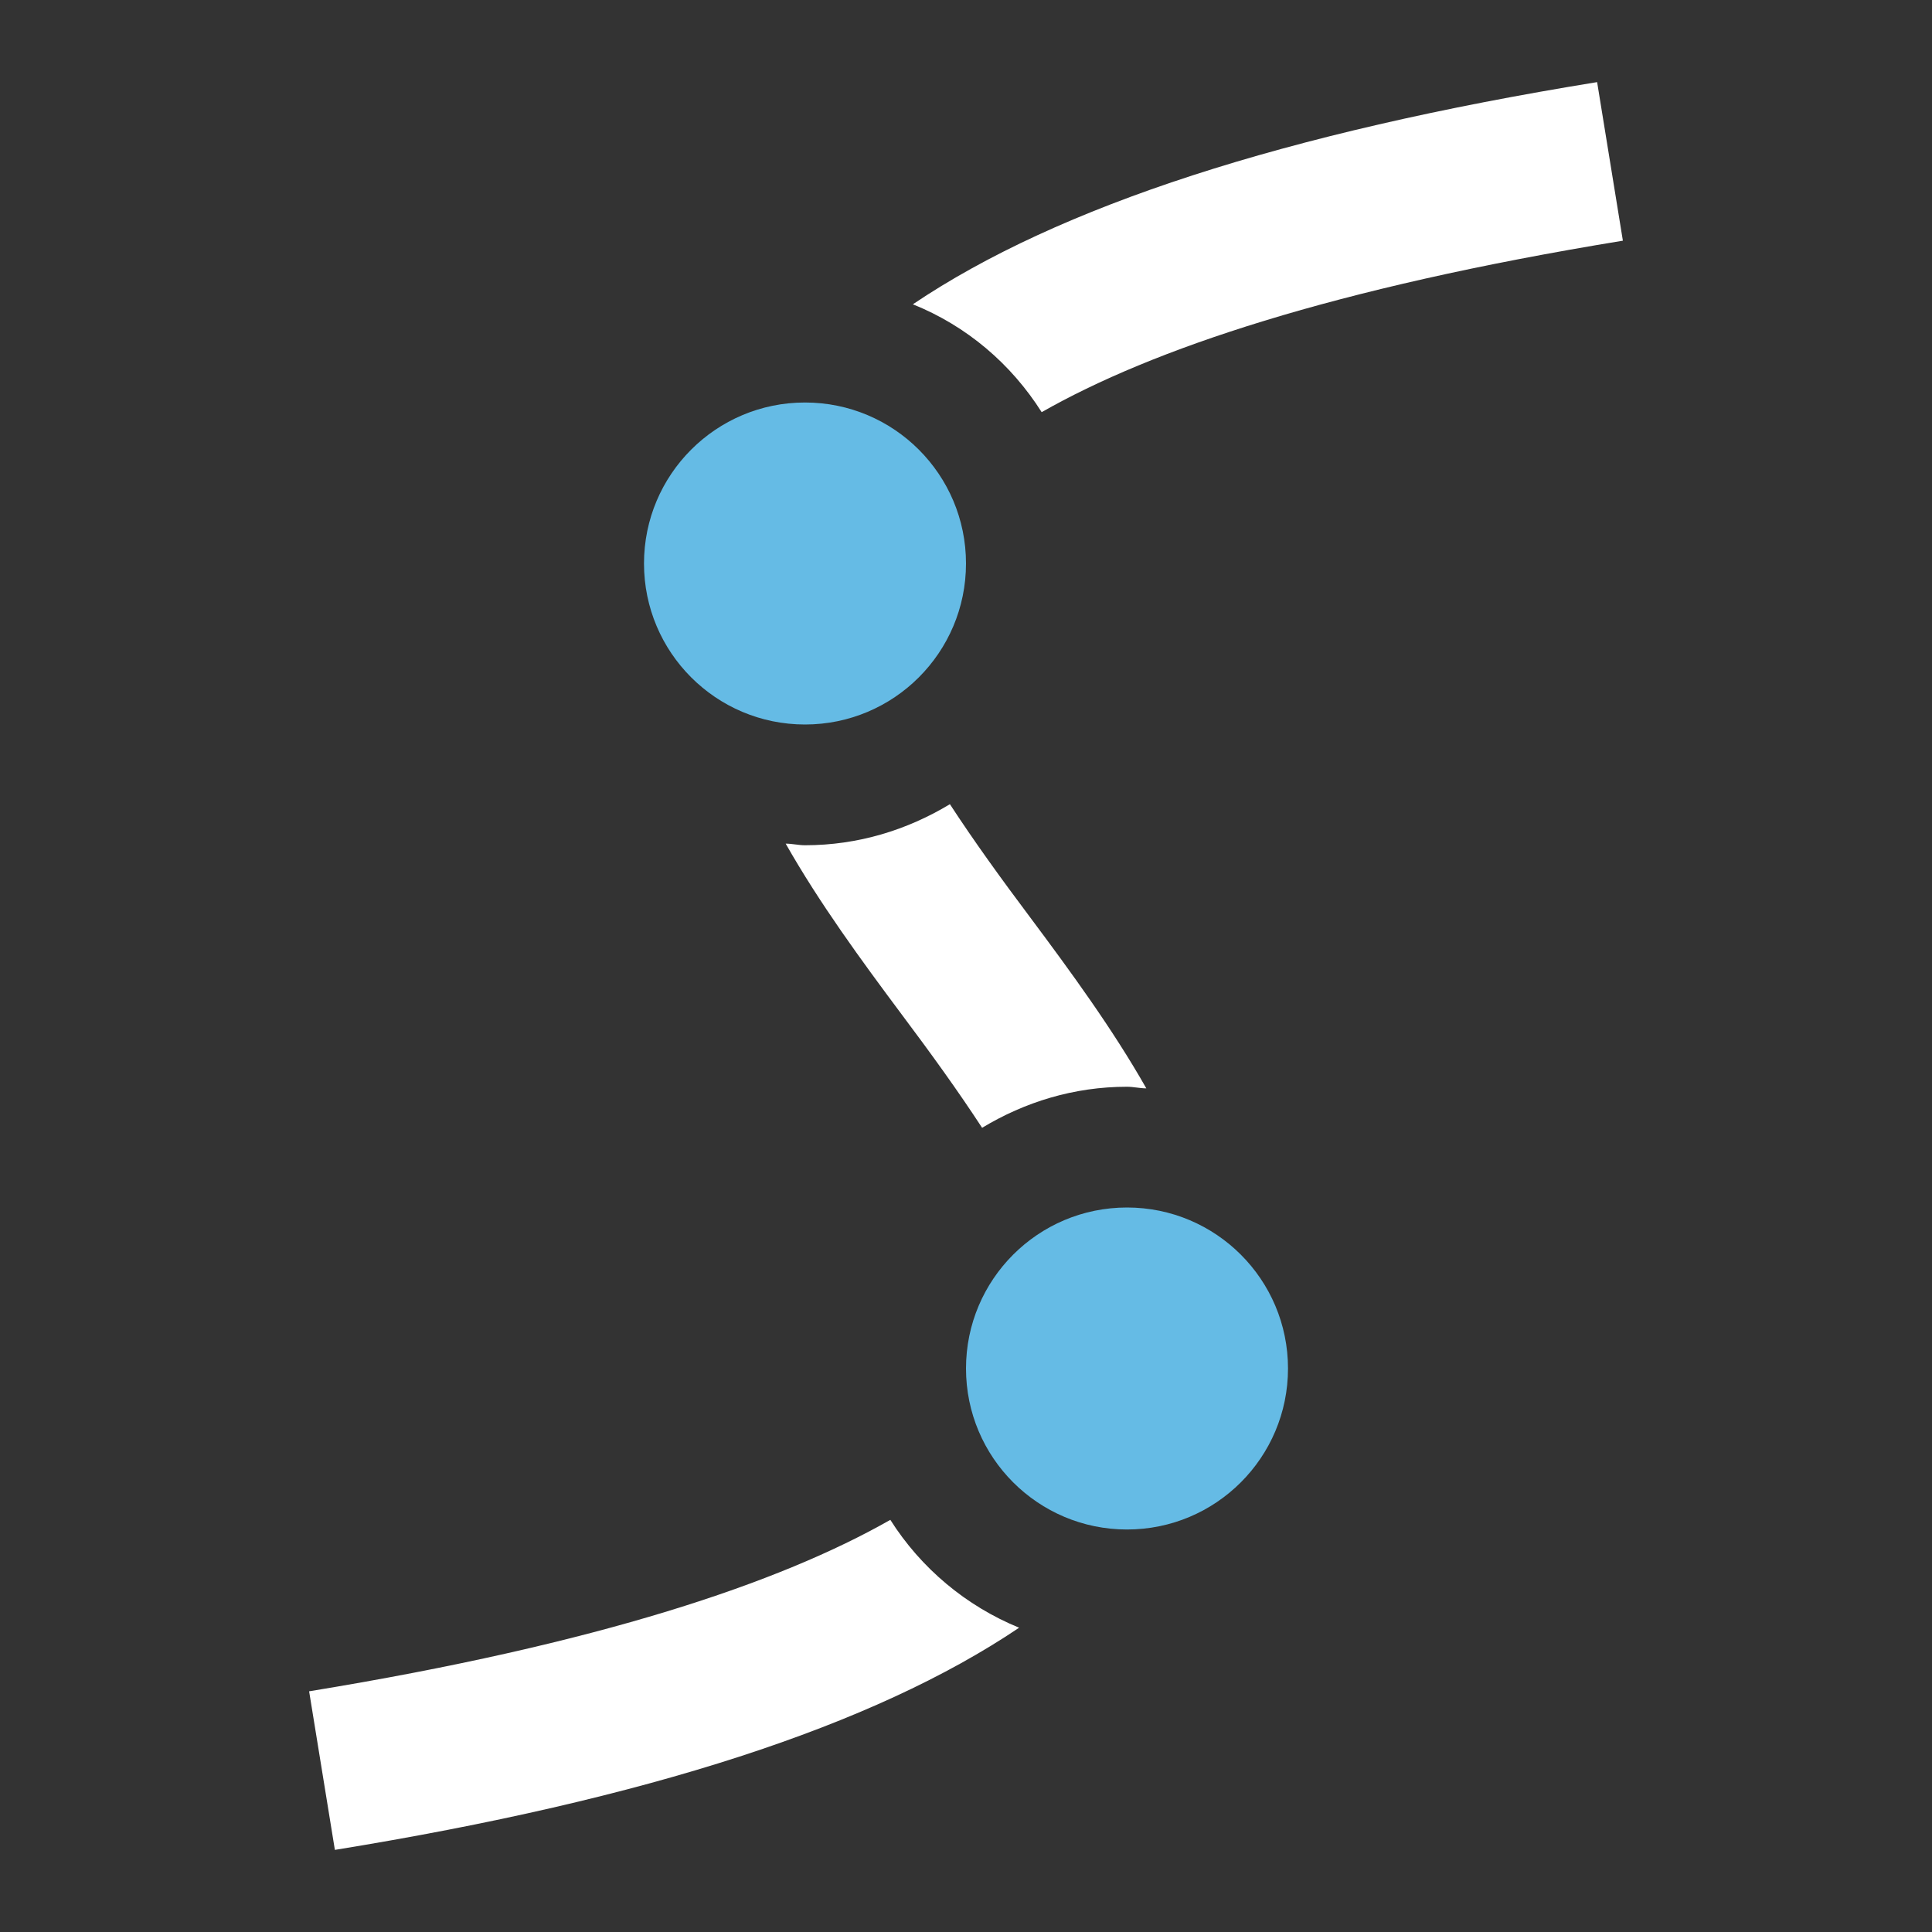 <svg xmlns="http://www.w3.org/2000/svg" viewBox="0 0 24 24">
	<rect x="0" y="0" width="24" height="24" fill="#333333" stroke="none"/>
	<path style="fill:#FFFFFF;" d="M12.94,5.12c1.37-0.78,3.61-1.54,7.22-2.13l-0.32-1.97c-3.88,0.63-6.69,1.54-8.5,2.76C12.01,4.05,12.56,4.52,12.94,5.12z" />
	<path style="fill:#FFFFFF;" d="M11.06,18.88c-1.37,0.78-3.61,1.54-7.22,2.13l0.32,1.97c3.88-0.63,6.69-1.54,8.5-2.76C12,19.95,11.44,19.48,11.06,18.88z" />
	<path style="fill:#FFFFFF;" d="M11.8,9.99c-0.53,0.32-1.14,0.51-1.8,0.51c-0.08,0-0.16-0.02-0.24-0.02c0.42,0.74,0.94,1.45,1.44,2.12c0.36,0.48,0.7,0.95,1,1.41c0.53-0.32,1.14-0.51,1.8-0.51c0.08,0,0.16,0.02,0.24,0.02c-0.42-0.74-0.94-1.45-1.44-2.12C12.44,10.92,12.1,10.45,11.8,9.99z" />
	<circle style="fill:#65BBE5;" cx="14" cy="17" r="2" />
	<circle style="fill:#65BBE5;" cx="10" cy="7" r="2" />
</svg>
